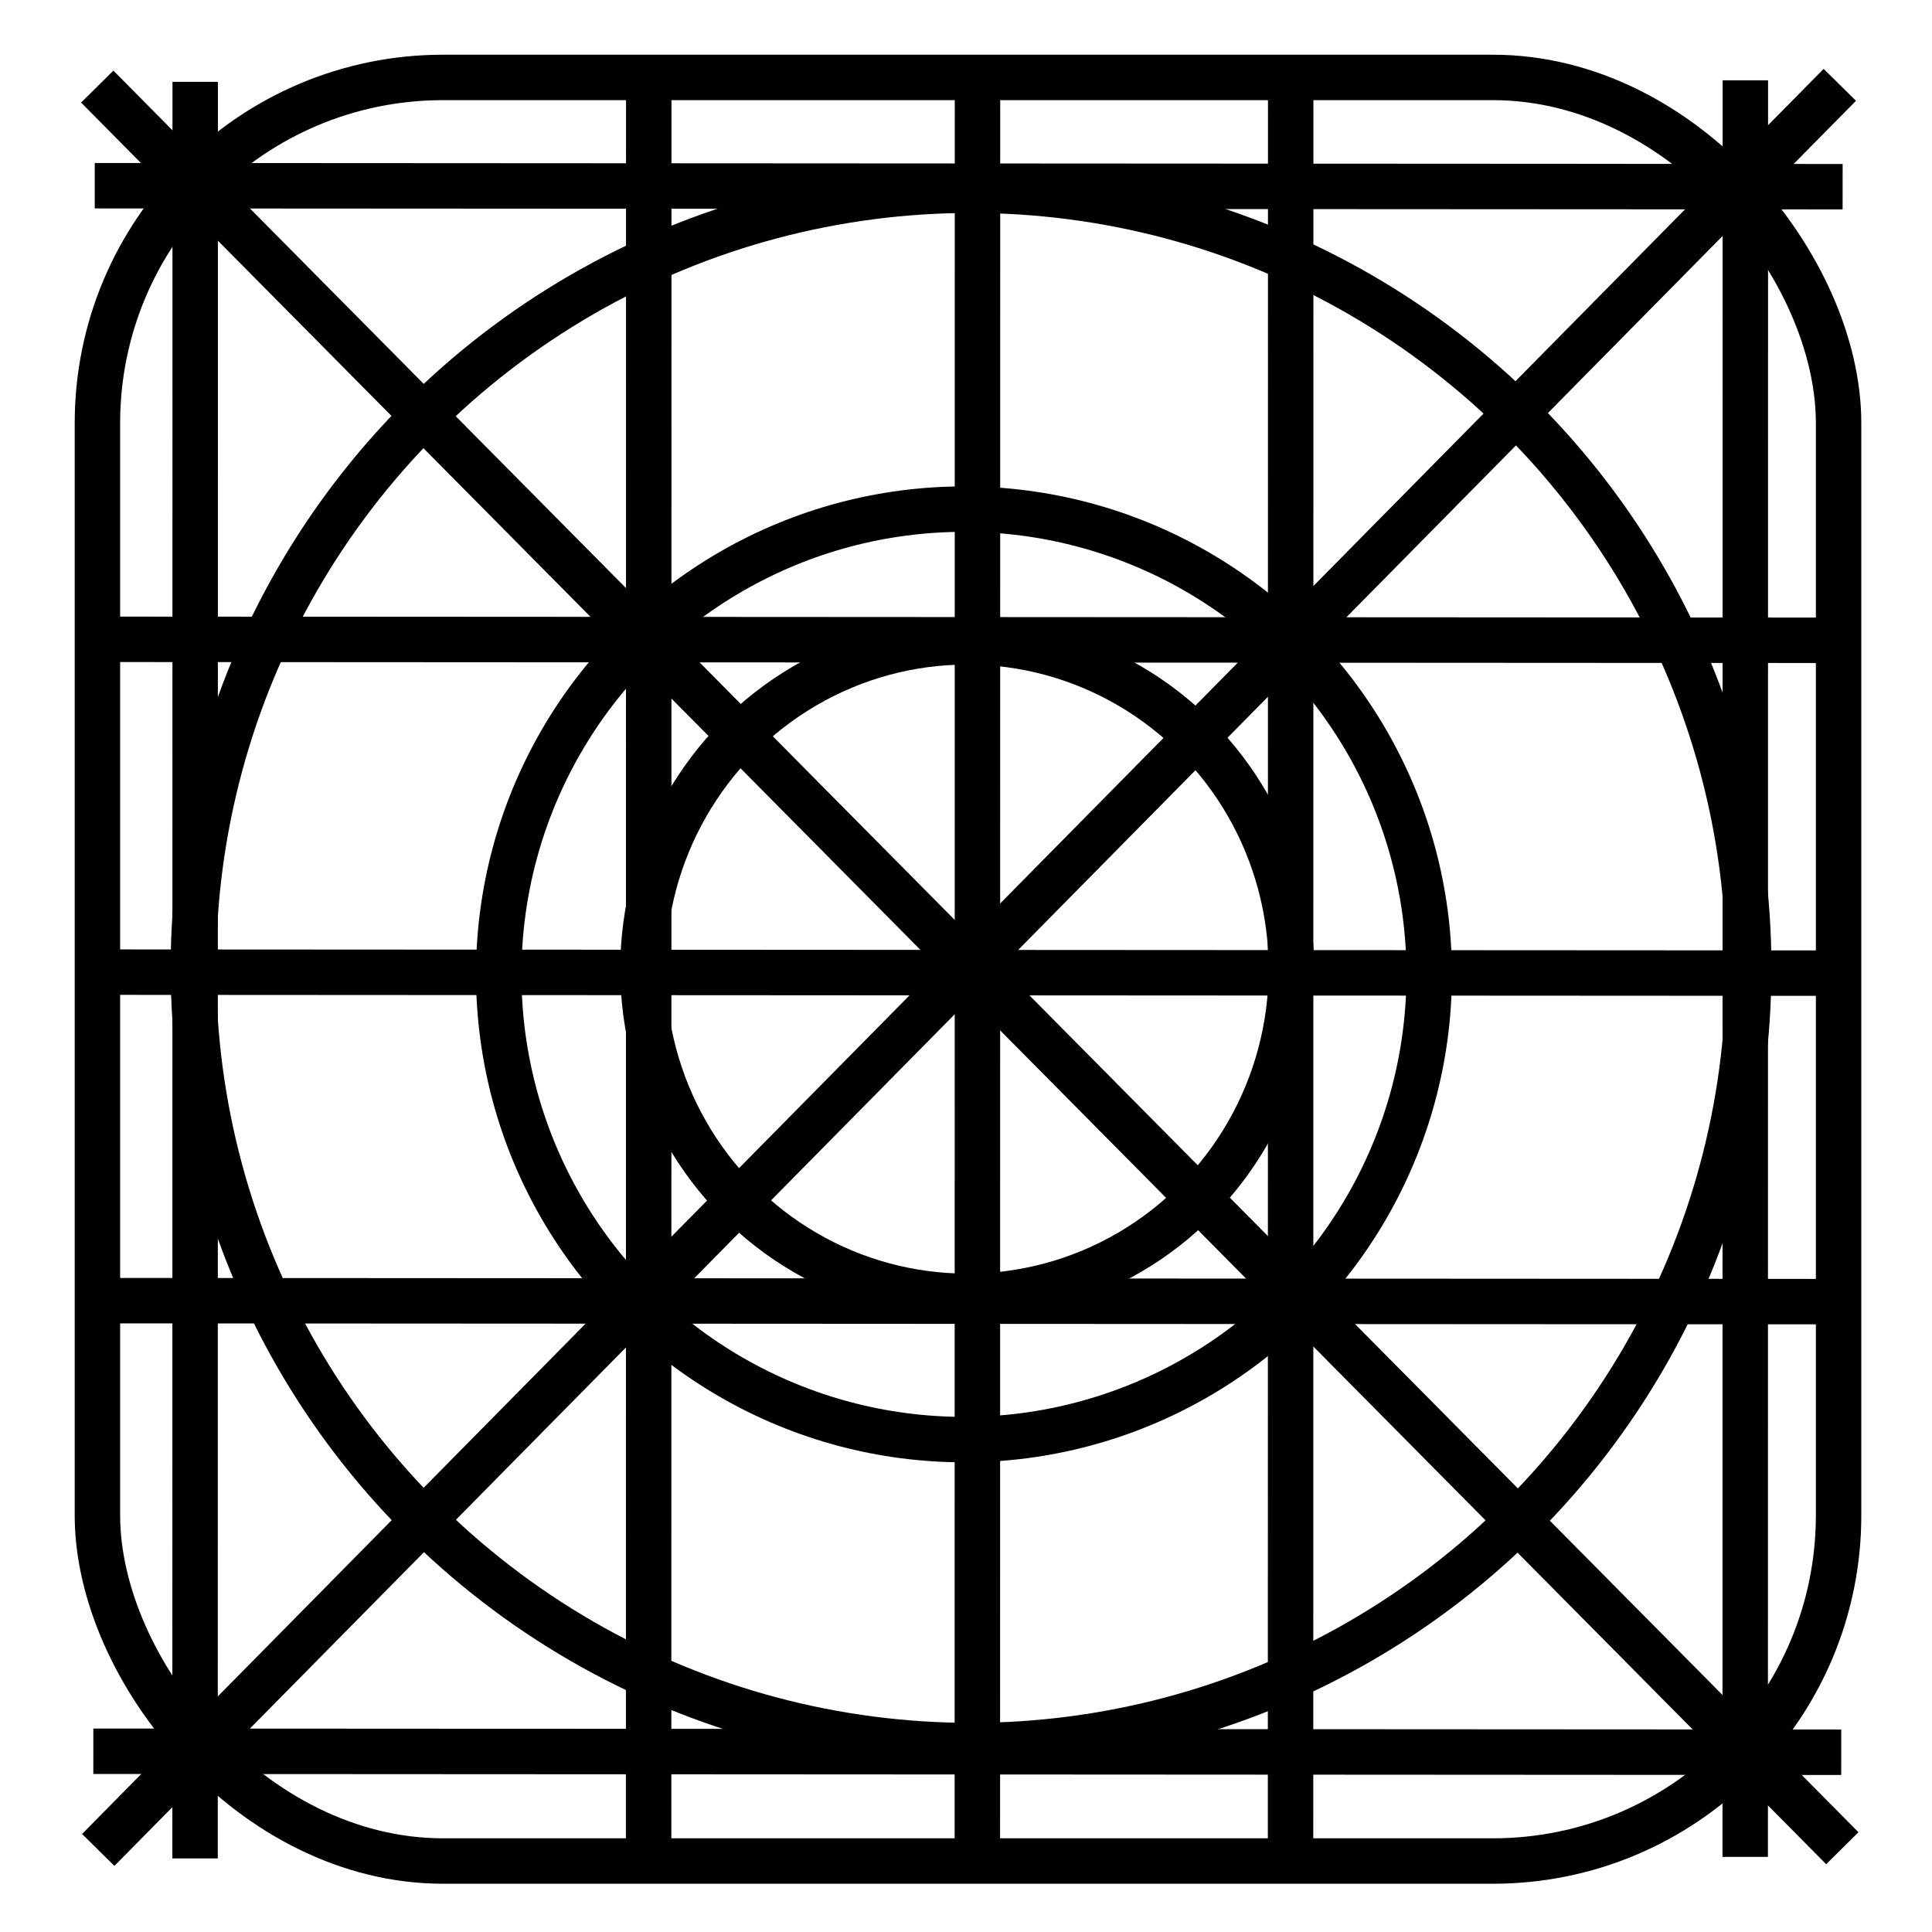 <?xml version="1.0" encoding="utf-8"?>
<svg version="1.1" id="Ebene_1" x="0px" y="0px" viewBox="0 0 42.52 42.52" style="enable-background:new 0 0 42.52 42.52;" xmlns="http://www.w3.org/2000/svg">
  <style type="text/css">
	.st0{clip-path:url(#SVGID_2_);}
</style>
  <title id="title16468">iOS 7 Icon Template</title>
  <title id="bx-title-1">iOS 7 Icon Template</title>
  <rect x="2.144" y="1.704" width="38.32" height="39.254" style="stroke: rgb(0, 0, 0); fill: none; stroke-linejoin: round; fill-rule: nonzero;" rx="7.609" ry="7.609"/>
  <ellipse style="stroke: rgb(0, 0, 0); fill: none;" cx="21.286" cy="21.328" rx="7.135" ry="7.202"/>
  <ellipse style="stroke: rgb(0, 0, 0); fill: none;" cx="21.215" cy="21.444" rx="10.239" ry="10.239"/>
  <ellipse style="stroke: rgb(0, 0, 0); fill: none;" cx="21.371" cy="21.302" rx="17.115" ry="17.115"/>
  <path style="fill: rgb(216, 216, 216); stroke: rgb(0, 0, 0);" d="M 2.14 1.906 L 40.546 40.676"/>
  <path style="fill: rgb(216, 216, 216); stroke: rgb(0, 0, 0);" d="M 2.162 40.714 L 40.491 1.867"/>
  <path style="fill: rgb(216, 216, 216); stroke: rgb(0, 0, 0);" d="M 2.085 4.087 L 40.553 4.109"/>
  <path style="fill: rgb(216, 216, 216); stroke: rgb(0, 0, 0);" d="M 2.054 38.542 L 40.522 38.564"/>
  <path style="fill: rgb(216, 216, 216); stroke: rgb(0, 0, 0);" d="M 2.125 28.625 L 40.593 28.647"/>
  <path style="fill: rgb(216, 216, 216); stroke: rgb(0, 0, 0);" d="M 2.114 21.395 L 40.582 21.417"/>
  <path style="fill: rgb(216, 216, 216); stroke: rgb(0, 0, 0);" d="M 2.097 14.07 L 40.565 14.092"/>
  <path style="fill: rgb(216, 216, 216); stroke: rgb(0, 0, 0);" d="M 4.296 1.802 L 4.293 40.901"/>
  <path style="fill: rgb(216, 216, 216); stroke: rgb(0, 0, 0);" d="M 14.278 1.605 L 14.275 40.704"/>
  <path style="fill: rgb(216, 216, 216); stroke: rgb(0, 0, 0);" d="M 21.513 1.712 L 21.51 40.811"/>
  <path style="fill: rgb(216, 216, 216); stroke: rgb(0, 0, 0);" d="M 28.406 1.658 L 28.403 40.757"/>
  <path style="fill: rgb(216, 216, 216); stroke: rgb(0, 0, 0);" d="M 38.412 1.768 L 38.409 40.867"/>
</svg>